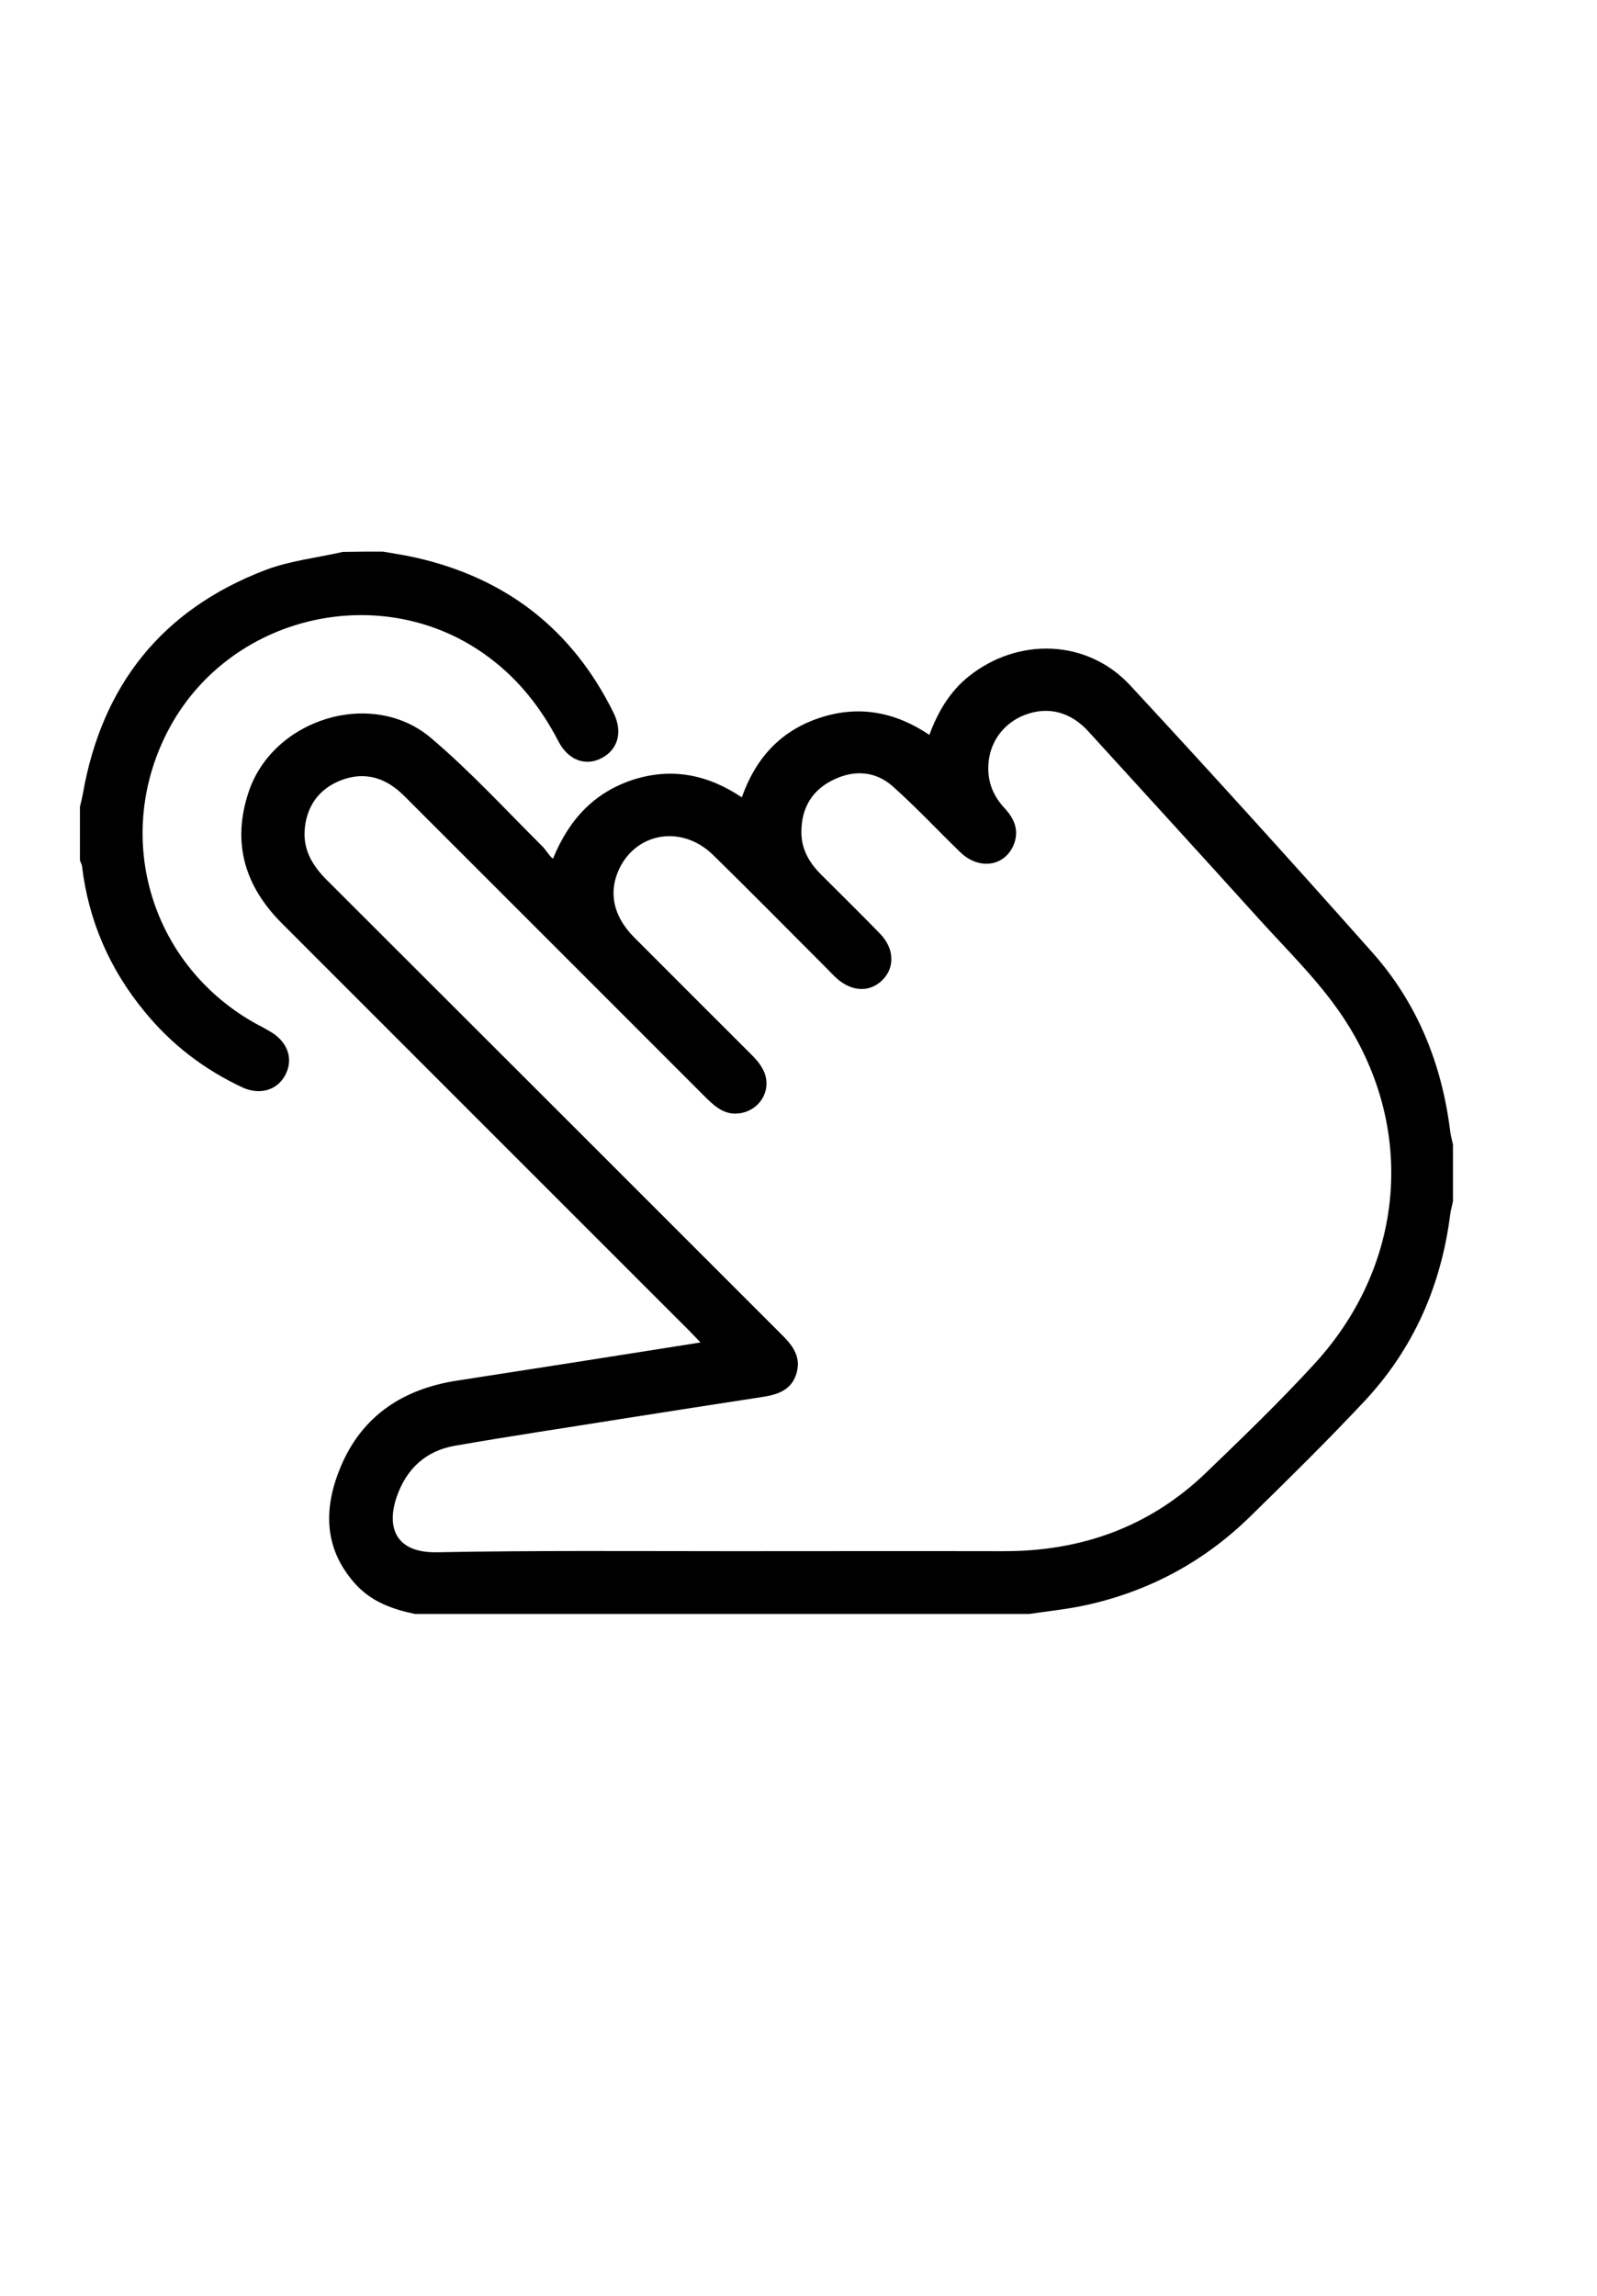 <svg width="16" height="23" viewBox="0 0 16 23" fill="none" xmlns="http://www.w3.org/2000/svg">
<g id="hand 1">
<g id="_x34_aJqex.tif">
<g id="Group">
<path id="Vector" d="M4.158 16.169C3.927 16.121 3.712 16.043 3.551 15.858C3.236 15.5 3.244 15.094 3.416 14.688C3.631 14.181 4.04 13.914 4.58 13.831C5.384 13.707 6.187 13.581 7.018 13.449C6.97 13.398 6.937 13.363 6.9 13.326C5.542 11.969 4.182 10.608 2.825 9.251C2.454 8.88 2.322 8.448 2.489 7.94C2.731 7.2 3.728 6.891 4.319 7.394C4.715 7.73 5.067 8.114 5.435 8.48C5.472 8.517 5.497 8.568 5.54 8.603C5.701 8.208 5.954 7.94 6.338 7.813C6.725 7.687 7.088 7.757 7.432 7.988C7.572 7.593 7.822 7.319 8.217 7.19C8.604 7.063 8.967 7.131 9.311 7.362C9.397 7.131 9.515 6.929 9.706 6.776C10.2 6.381 10.894 6.402 11.324 6.867C12.143 7.751 12.952 8.644 13.751 9.544C14.202 10.052 14.447 10.662 14.53 11.339C14.536 11.383 14.549 11.425 14.557 11.469C14.557 11.657 14.557 11.845 14.557 12.033C14.549 12.076 14.536 12.119 14.53 12.162C14.439 12.88 14.162 13.514 13.665 14.043C13.296 14.436 12.915 14.812 12.53 15.188C12.071 15.64 11.52 15.938 10.891 16.078C10.7 16.121 10.504 16.14 10.31 16.169C8.262 16.169 6.212 16.169 4.158 16.169ZM7.346 15.54C8.246 15.54 9.147 15.538 10.047 15.54C10.829 15.543 11.517 15.299 12.084 14.753C12.455 14.396 12.826 14.038 13.173 13.659C14.105 12.64 14.197 11.216 13.39 10.095C13.165 9.781 12.883 9.504 12.622 9.216C12.052 8.585 11.477 7.956 10.904 7.327C10.727 7.133 10.504 7.074 10.273 7.16C10.055 7.241 9.91 7.437 9.902 7.671C9.894 7.837 9.953 7.977 10.066 8.098C10.16 8.2 10.211 8.313 10.16 8.453C10.074 8.679 9.813 8.722 9.622 8.539C9.397 8.321 9.182 8.09 8.95 7.883C8.776 7.725 8.561 7.708 8.348 7.813C8.136 7.915 8.031 8.093 8.029 8.329C8.026 8.501 8.104 8.638 8.222 8.757C8.421 8.956 8.623 9.154 8.819 9.356C8.958 9.501 8.967 9.687 8.846 9.813C8.719 9.945 8.534 9.939 8.378 9.797C8.348 9.77 8.321 9.74 8.292 9.711C7.908 9.326 7.529 8.942 7.142 8.563C6.835 8.265 6.384 8.335 6.206 8.7C6.093 8.934 6.142 9.176 6.349 9.386C6.736 9.775 7.128 10.165 7.518 10.555C7.561 10.598 7.607 10.646 7.636 10.7C7.746 10.885 7.636 11.111 7.424 11.151C7.276 11.178 7.179 11.1 7.082 11.006C6.091 10.014 5.099 9.023 4.11 8.034C4.061 7.985 4.016 7.937 3.962 7.897C3.787 7.762 3.591 7.741 3.392 7.827C3.199 7.91 3.083 8.066 3.056 8.278C3.027 8.499 3.123 8.665 3.274 8.816C4.798 10.337 6.322 11.861 7.846 13.385C7.953 13.492 8.029 13.608 7.977 13.767C7.929 13.92 7.8 13.968 7.658 13.992C7.179 14.065 6.703 14.14 6.225 14.215C5.669 14.304 5.11 14.387 4.556 14.484C4.263 14.535 4.069 14.718 3.973 15C3.871 15.304 3.965 15.554 4.368 15.551C5.357 15.532 6.351 15.54 7.346 15.54Z" fill="black"/>
<path id="Vector_2" d="M3.835 5.526C3.945 5.545 4.053 5.561 4.16 5.585C5.069 5.789 5.735 6.305 6.147 7.141C6.241 7.332 6.192 7.507 6.031 7.593C5.873 7.679 5.695 7.62 5.596 7.429C5.424 7.098 5.203 6.813 4.902 6.588C3.843 5.792 2.279 6.152 1.674 7.338C1.126 8.413 1.524 9.692 2.585 10.267C2.634 10.291 2.679 10.318 2.725 10.345C2.889 10.45 2.94 10.617 2.857 10.772C2.776 10.923 2.602 10.974 2.427 10.893C2.043 10.713 1.717 10.463 1.449 10.135C1.099 9.711 0.887 9.224 0.822 8.679C0.82 8.657 0.806 8.638 0.801 8.62C0.801 8.439 0.801 8.262 0.801 8.082C0.812 8.039 0.822 7.996 0.83 7.953C1.021 6.864 1.623 6.107 2.658 5.711C2.905 5.617 3.177 5.588 3.435 5.529C3.566 5.526 3.701 5.526 3.835 5.526Z" fill="black"/>
</g>
</g>
</g>
</svg>
